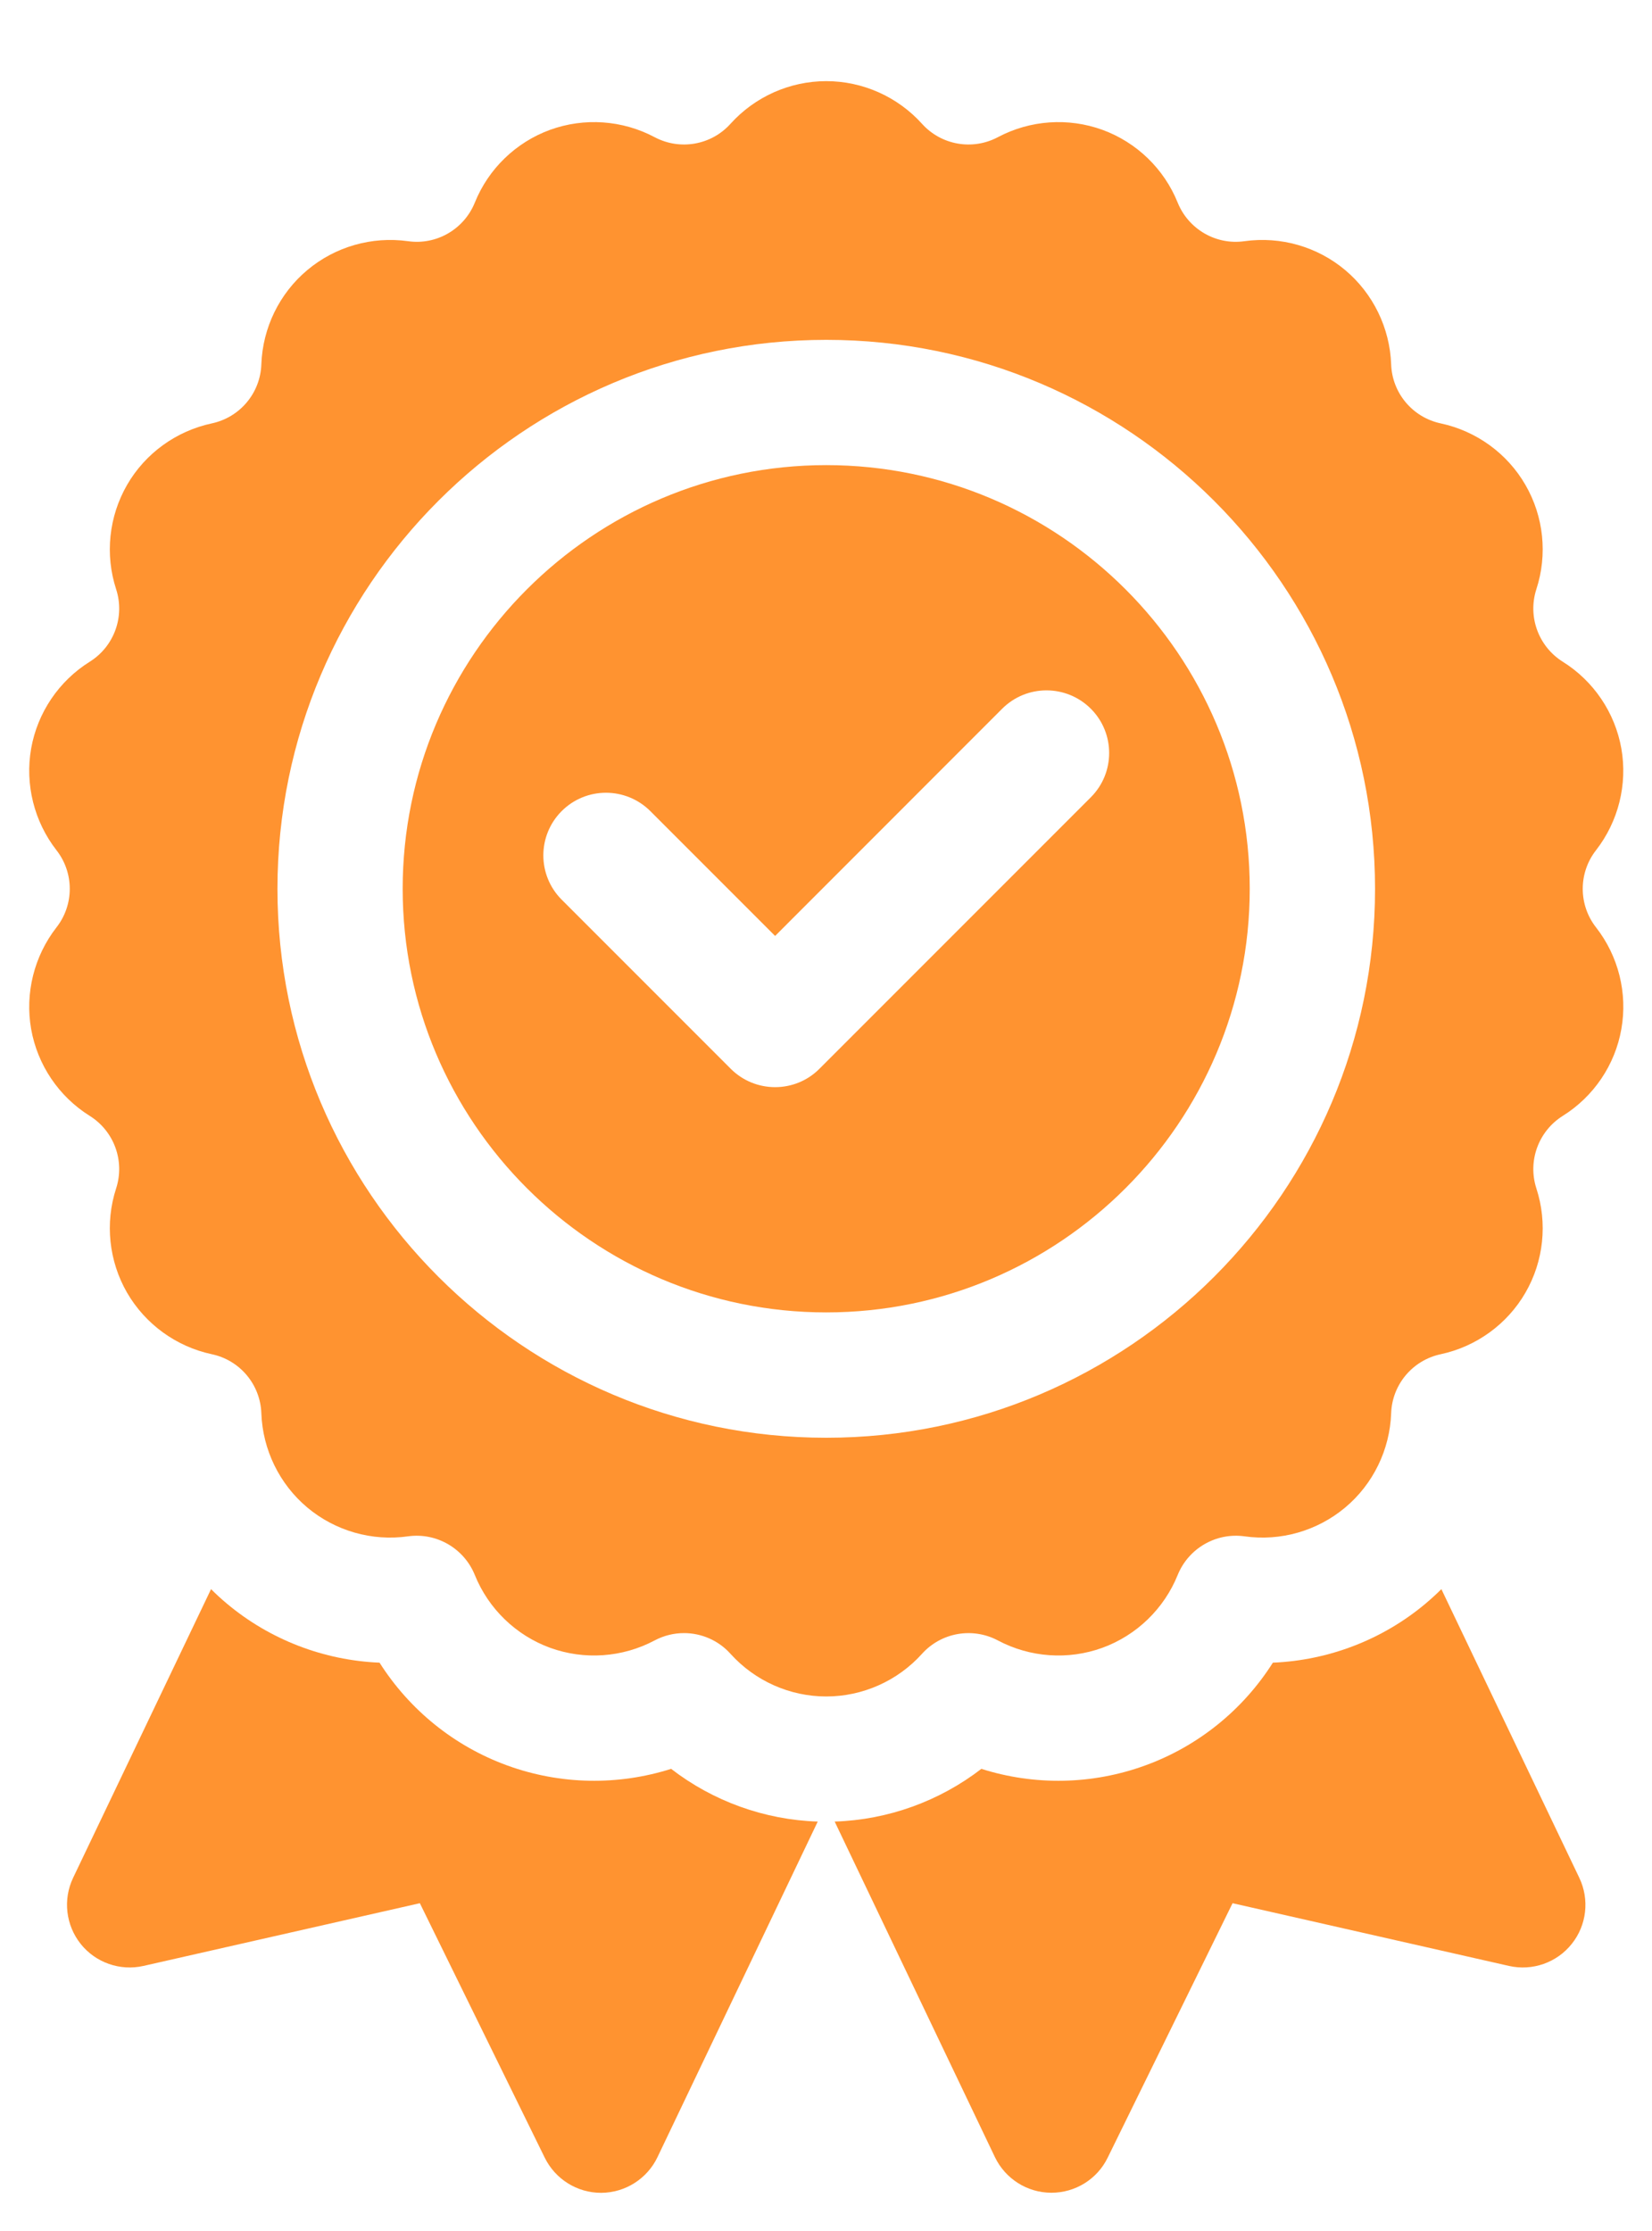 <svg width="20" height="27" viewBox="0 0 20 27" fill="none" xmlns="http://www.w3.org/2000/svg">
<path d="M8.125 21.407C7.482 21.611 6.783 21.6 6.141 21.366C5.499 21.133 4.957 20.692 4.595 20.122C3.921 20.094 3.268 19.845 2.745 19.406C2.679 19.351 2.615 19.292 2.555 19.232L0.885 22.726C0.76 22.988 0.796 23.299 0.977 23.526C1.158 23.753 1.454 23.856 1.737 23.792L5.083 23.033L6.595 26.113C6.723 26.373 6.987 26.538 7.276 26.538H7.28C7.57 26.536 7.835 26.368 7.96 26.106L9.9 22.045C9.254 22.024 8.632 21.798 8.125 21.407Z" fill="#FF9330"/>
<path d="M17.26 19.406C16.737 19.845 16.084 20.094 15.41 20.122C15.049 20.692 14.506 21.133 13.864 21.366C13.222 21.6 12.523 21.611 11.881 21.407C11.373 21.798 10.752 22.024 10.105 22.045L12.045 26.106C12.171 26.368 12.435 26.536 12.726 26.537H12.729C13.019 26.537 13.283 26.373 13.41 26.113L14.922 23.033L18.268 23.792C18.552 23.856 18.847 23.753 19.028 23.526C19.21 23.299 19.245 22.988 19.12 22.726L17.45 19.232C17.39 19.292 17.326 19.35 17.26 19.406Z" fill="#FF9330"/>
<path d="M19.322 10.29C19.593 9.942 19.705 9.493 19.629 9.059C19.552 8.625 19.294 8.242 18.919 8.008C18.625 7.823 18.493 7.462 18.6 7.131C18.737 6.711 18.689 6.251 18.468 5.869C18.248 5.487 17.873 5.216 17.442 5.124C17.101 5.051 16.854 4.757 16.842 4.409C16.826 3.968 16.623 3.552 16.286 3.269C15.948 2.985 15.504 2.858 15.066 2.919C14.722 2.968 14.389 2.775 14.258 2.453C14.093 2.043 13.76 1.722 13.346 1.571C12.932 1.421 12.471 1.453 12.081 1.66C11.774 1.823 11.395 1.757 11.162 1.498C10.866 1.17 10.444 0.982 10.003 0.982C9.562 0.982 9.14 1.17 8.844 1.498C8.611 1.757 8.232 1.823 7.925 1.66C7.535 1.453 7.074 1.421 6.66 1.571C6.246 1.722 5.913 2.043 5.748 2.453C5.617 2.775 5.284 2.968 4.94 2.919C4.502 2.858 4.058 2.985 3.72 3.269C3.382 3.552 3.18 3.968 3.164 4.409C3.152 4.757 2.905 5.051 2.564 5.124C2.133 5.216 1.758 5.487 1.538 5.869C1.318 6.251 1.269 6.711 1.406 7.131C1.513 7.462 1.382 7.823 1.087 8.008C0.712 8.242 0.454 8.625 0.377 9.059C0.301 9.493 0.413 9.942 0.684 10.29C0.898 10.564 0.898 10.949 0.684 11.223C0.413 11.571 0.301 12.02 0.377 12.454C0.454 12.888 0.712 13.271 1.087 13.505C1.382 13.69 1.513 14.051 1.406 14.382C1.269 14.802 1.318 15.262 1.538 15.644C1.759 16.025 2.133 16.297 2.564 16.389C2.905 16.461 3.152 16.756 3.164 17.104C3.18 17.545 3.383 17.961 3.72 18.244C4.058 18.527 4.502 18.655 4.94 18.593C5.284 18.545 5.617 18.738 5.748 19.06C5.913 19.469 6.246 19.791 6.66 19.942C7.074 20.092 7.535 20.06 7.925 19.853C8.038 19.793 8.16 19.764 8.281 19.764C8.49 19.764 8.697 19.851 8.844 20.015C9.14 20.343 9.562 20.531 10.003 20.531C10.444 20.531 10.866 20.343 11.162 20.015C11.395 19.756 11.774 19.69 12.081 19.853C12.471 20.06 12.932 20.092 13.346 19.942C13.76 19.791 14.093 19.469 14.258 19.06C14.389 18.738 14.722 18.545 15.067 18.593C15.504 18.655 15.948 18.527 16.286 18.244C16.624 17.961 16.826 17.545 16.842 17.104C16.854 16.756 17.101 16.462 17.442 16.389C17.873 16.297 18.248 16.025 18.468 15.644C18.689 15.262 18.737 14.802 18.6 14.382C18.493 14.051 18.625 13.69 18.919 13.505C19.294 13.271 19.553 12.888 19.629 12.454C19.706 12.02 19.594 11.571 19.322 11.223C19.108 10.949 19.108 10.564 19.322 10.29ZM10.003 17.4C6.34 17.4 3.359 14.42 3.359 10.757C3.359 7.093 6.34 4.113 10.003 4.113C13.666 4.113 16.647 7.093 16.647 10.757C16.647 14.42 13.666 17.4 10.003 17.4Z" fill="#FF9330"/>
<path d="M10.003 5.629C7.176 5.629 4.875 7.929 4.875 10.756C4.875 13.583 7.176 15.883 10.003 15.883C12.83 15.883 15.13 13.583 15.13 10.756C15.13 7.929 12.83 5.629 10.003 5.629ZM6.8 9.816C7.096 9.52 7.576 9.52 7.873 9.816L9.384 11.327L12.133 8.577C12.429 8.281 12.909 8.281 13.206 8.577C13.502 8.873 13.502 9.353 13.206 9.649L9.92 12.935C9.778 13.078 9.585 13.157 9.384 13.157C9.183 13.157 8.99 13.078 8.847 12.935L6.8 10.888C6.504 10.592 6.504 10.112 6.8 9.816Z" fill="#FF9330"/>
</svg>
